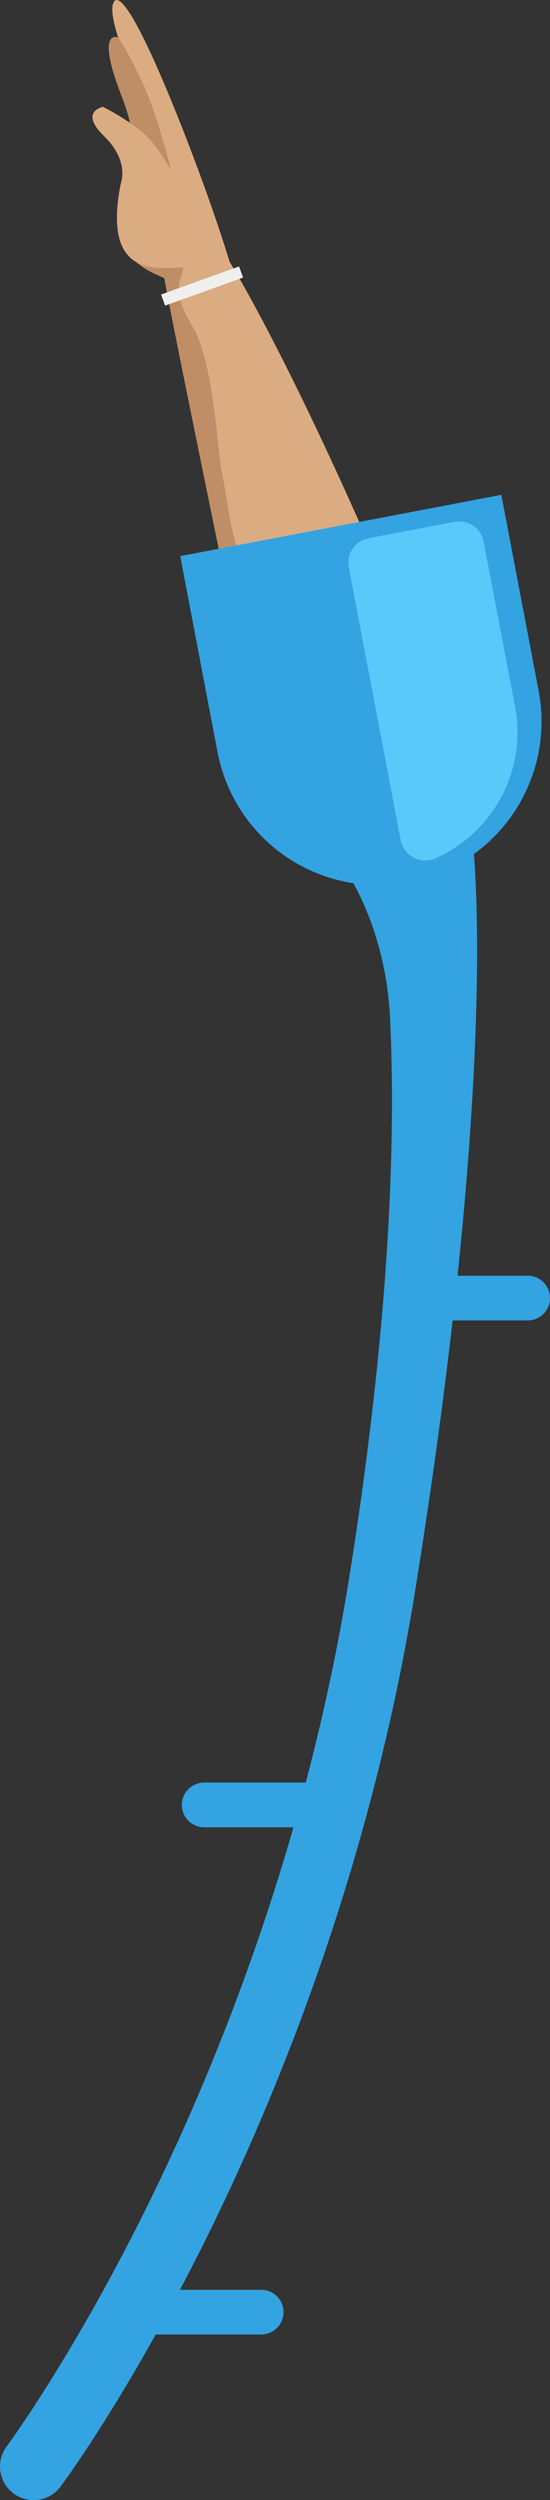 <svg xmlns="http://www.w3.org/2000/svg" viewBox="0 0 139.285 632.375">
  <rect x="0" y="0" width="139.285" height="632.375" fill="#333333" stroke="none"/>
  <defs>
    <style>
      .cls-1 {
        fill: #33a3e1;
      }

      .cls-2 {
        fill: #bf8e66;
      }

      .cls-3 {
        fill: #dbac82;
      }

      .cls-4 {
        fill: #efefef;
      }

      .cls-5 {
        fill: #5ac8f9;
      }
    </style>
  </defs>
  <g id="bottom_hand" data-name="bottom hand" transform="translate(-7929.378 -5891.494)">
    <path id="Path_1423" data-name="Path 1423" class="cls-1" d="M416.687,1943.032a8.49,8.49,0,0,1-6.8-13.57c.165-.217,16.65-22.485,35.5-60.587,17.353-35.079,40.333-91.156,51.238-159.111,6-37.39,12.664-92.246,10.377-141.239-1.382-29.277-16.292-44.578-16.334-44.71-1.415-4.476,12.014-7.363,16.509-8.759s18.867.509,20.249,4.986c.712,2.283,7.57,58.016-13.995,192.411-11.273,70.252-35.041,128.169-52.993,164.38-19.513,39.352-36.206,61.851-36.9,62.79a8.49,8.49,0,0,1-6.853,3.411Z" transform="translate(7521.176 4580.837)"/>
    <path id="Path_1434" data-name="Path 1434" class="cls-2" d="M468.806,1137.14c.066-13.056,7.745-13.311,1-30.687s-.8-14.749-.8-14.749-2.552-7.1-1.033-9.151,6.306,5,15.414,27.537,13.811,38.39,13.811,38.39,14.358,22.787,38.678,79.162q1.047,2.42,2.113,4.924c25.579,59.974-41.324-.608-41.324-.608s-16.079-78.157-15.929-79.133S468.74,1150.2,468.806,1137.14Z" transform="translate(7490.334 4809.278)"/>
    <path id="Path_1435" data-name="Path 1435" class="cls-3" d="M488.7,1164.516c-5.509-9.047-2.8-11.273-1.656-16.448s-3.547-23.787-7.25-35.489a93.759,93.759,0,0,0-9.768-20.876s-2.552-7.1-1.033-9.151,6.306,5,15.414,27.537,13.811,38.39,13.811,38.39,14.358,22.787,38.678,79.162c-7.372,5.632-17.745,11.716-25.155,8.547-12.735-5.443-13.207-23.862-15.565-34.857C495.2,1196.67,494.21,1173.563,488.7,1164.516Z" transform="translate(7489.316 4809.279)"/>
    <rect id="Rectangle_193" data-name="Rectangle 193" class="cls-4" width="20.98" height="2.99" transform="translate(7990.928 5961.702) rotate(160.22)"/>
    <path id="Path_1436" data-name="Path 1436" class="cls-3" d="M465.049,1158.783s2.24-5.528-4.245-11.834-.259-7.429-.259-7.429,7.915,4,11.622,8.019,6.132,9.33,8.391,12.858,4.811,20.282.368,19.81S459.809,1184.608,465.049,1158.783Z" transform="translate(7494.945 4779.003)"/>
    <path id="Path_1437" data-name="Path 1437" class="cls-1" d="M514.439,1412.657l-9.2-48.262c-.08-.439-.156-.882-.226-1.321l81.27-15.495c.094.429.189.868.274,1.311l9.2,48.257a41.391,41.391,0,1,1-81.317,15.509Z" transform="translate(7470.031 4669.081)"/>
    <path id="Path_1438" data-name="Path 1438" class="cls-5" d="M608.469,1442.443l-13.155-68.992a6.316,6.316,0,0,1,5.019-7.386l21.763-4.151a6.316,6.316,0,0,1,7.386,5.023l7.957,41.725a34.843,34.843,0,0,1-20.282,38.409,6.311,6.311,0,0,1-8.688-4.627Z" transform="translate(7422.381 4661.567)"/>
    <path id="Path_1439" data-name="Path 1439" class="cls-1" d="M652.822,1777.65H623.95a5.66,5.66,0,1,1,0-11.32h28.871a5.66,5.66,0,0,1,0,11.32Z" transform="translate(7410.182 4447.846)"/>
    <path id="Path_1440" data-name="Path 1440" class="cls-1" d="M540.343,2049.45H511.49a5.66,5.66,0,0,1,0-11.32h28.852a5.66,5.66,0,1,1,0,11.32Z" transform="translate(7469.597 4304.248)"/>
    <path id="Path_1441" data-name="Path 1441" class="cls-1" d="M509.752,2321.45H480.88a5.66,5.66,0,0,1,0-11.32h28.871a5.66,5.66,0,0,1,0,11.32Z" transform="translate(7485.769 4160.544)"/>
  </g>
</svg>
